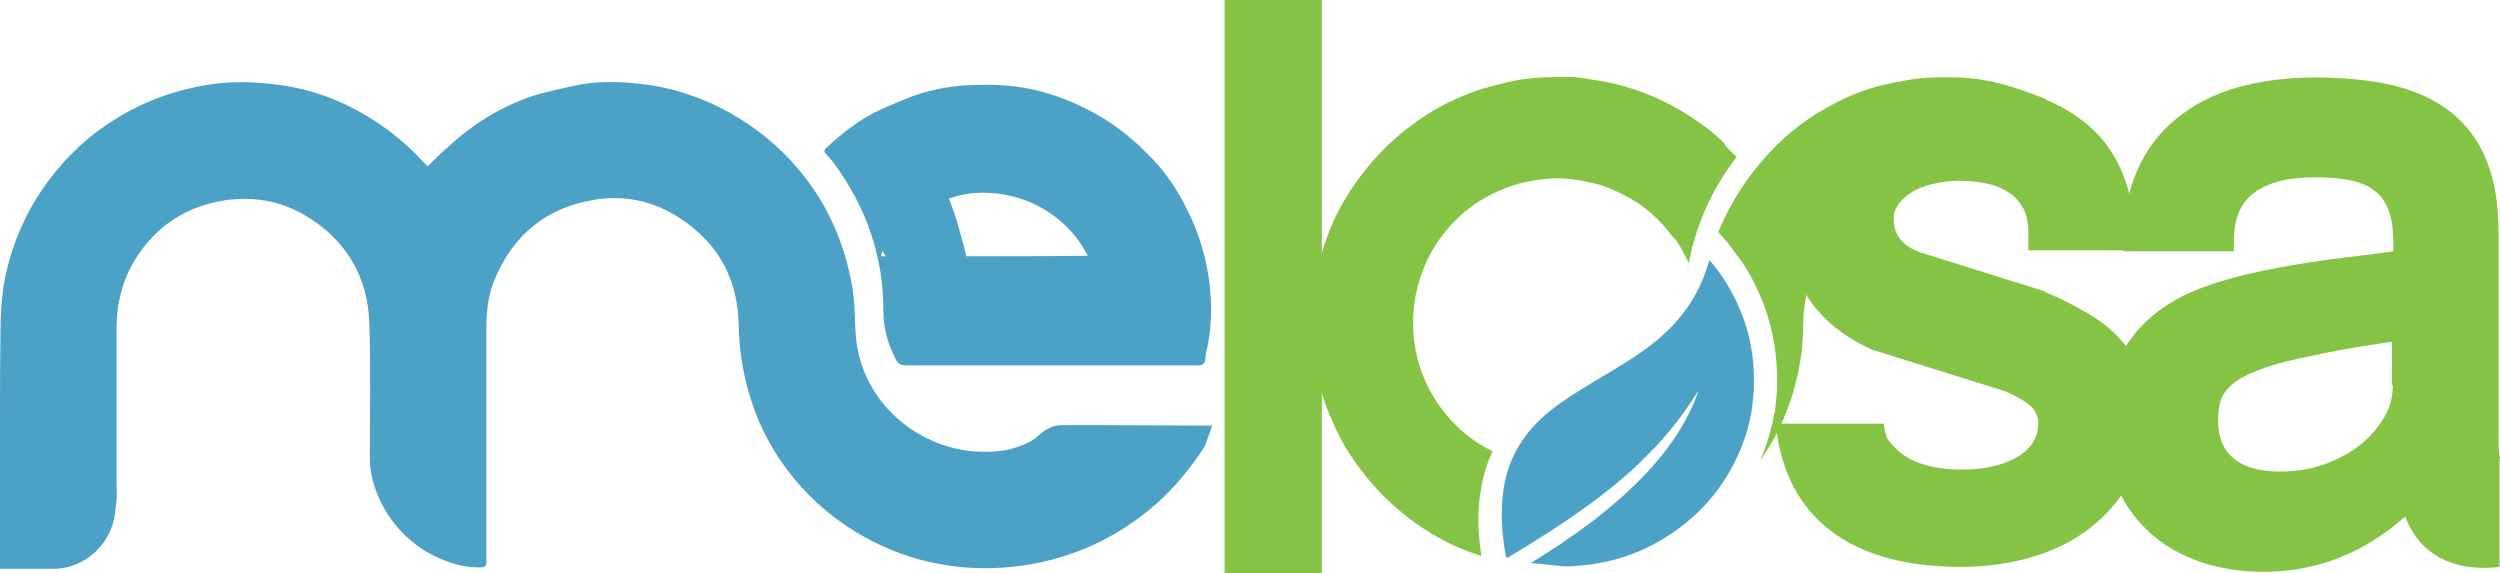 <?xml version="1.0" encoding="utf-8"?>
<!-- Generator: Adobe Illustrator 25.0.1, SVG Export Plug-In . SVG Version: 6.00 Build 0)  -->
<svg version="1.0" id="Layer_1" xmlns="http://www.w3.org/2000/svg" xmlns:xlink="http://www.w3.org/1999/xlink" x="0px" y="0px"
	 viewBox="0 0 50.63 11.61" style="enable-background:new 0 0 50.63 11.61;" xml:space="preserve">
<style type="text/css">
	.st0{fill:#000104;}
	.st1{fill:#FFFFFF;}
	.st2{fill:#EF493E;}
	.st3{opacity:0.6;fill-rule:evenodd;clip-rule:evenodd;fill:#FBBE43;}
	.st4{opacity:0.6;fill-rule:evenodd;clip-rule:evenodd;fill:#EF930E;}
	.st5{opacity:0.6;fill-rule:evenodd;clip-rule:evenodd;fill:#E67906;}
	.st6{fill:#9F8829;}
	.st7{fill:#3972A6;}
	.st8{fill:url(#SVGID_1_);stroke:#2B53A4;stroke-width:0.5;stroke-miterlimit:10;}
	.st9{fill:none;}
	.st10{fill:url(#SVGID_2_);}
	.st11{fill:url(#SVGID_3_);}
	.st12{fill:#B3B3B3;}
	.st13{fill:url(#SVGID_4_);}
	.st14{fill:url(#SVGID_5_);}
	.st15{fill:url(#SVGID_6_);}
	.st16{fill:#FFFFFF;stroke:#FFFFFF;stroke-width:0.25;stroke-miterlimit:10;}
	.st17{fill:#00001D;}
	.st18{fill:#4DA0C5;}
	.st19{fill:url(#SVGID_7_);}
	.st20{fill:#2E6A85;}
	.st21{fill:none;stroke:#144FA1;stroke-width:0.113;stroke-linejoin:round;stroke-miterlimit:10;}
	.st22{fill:#F27337;}
	.st23{fill:#8EB8D4;}
	.st24{fill:#F38056;}
	.st25{fill:#626365;}
	.st26{fill:#EF6D23;}
	.st27{fill:#284B82;}
	.st28{fill:#242956;}
	.st29{fill:#15142A;}
	.st30{fill:#84C343;}
	.st31{fill:#4CA1C6;}
	.st32{fill:#121617;}
	.st33{fill:#CF8966;}
	.st34{fill:#F37639;}
	.st35{opacity:0.3;fill:url(#SVGID_8_);}
	.st36{fill:#373277;}
	.st37{fill:#E61E25;}
	.st38{fill:#2555A5;}
	.st39{fill:#2E225E;}
	.st40{fill:#F8A425;}
	.st41{fill:#2058A7;}
	.st42{fill:none;stroke:#205AA8;stroke-width:0.156;stroke-miterlimit:10;}
	.st43{fill:#49A3C7;}
	.st44{fill-rule:evenodd;clip-rule:evenodd;}
	.st45{fill-rule:evenodd;clip-rule:evenodd;fill:url(#SVGID_9_);}
	.st46{fill-rule:evenodd;clip-rule:evenodd;fill:url(#SVGID_10_);}
	.st47{fill-rule:evenodd;clip-rule:evenodd;fill:url(#SVGID_11_);}
	.st48{fill:#1D2251;}
	.st49{fill:#2260AC;}
	.st50{fill:url(#SVGID_12_);}
	.st51{fill:#FFFFFC;}
	.st52{fill:#4C9FC5;}
	.st53{fill:#28306D;}
	.st54{fill:#4C9EC5;}
	.st55{fill:#28306E;}
	.st56{fill:#29306F;}
	.st57{fill:#F7F7FB;}
	.st58{fill:url(#SVGID_13_);}
	.st59{fill:url(#SVGID_14_);}
	.st60{fill:url(#SVGID_15_);}
	.st61{fill:url(#SVGID_16_);}
	.st62{fill:#10123C;}
	.st63{fill:#F5842C;}
	.st64{fill:#1F305E;}
	.st65{fill:#87BBD1;}
	.st66{fill:#203160;}
	.st67{fill:#235779;}
	.st68{fill:#359FA1;}
	.st69{fill:#A4D1A4;}
	.st70{fill:#B9DBBC;}
	.st71{fill:#C6DDCA;}
	.st72{fill:#662E14;}
	.st73{fill:#1D79A4;}
	.st74{fill:#C14B28;}
	.st75{fill:url(#SVGID_17_);}
	.st76{fill:url(#SVGID_18_);}
	.st77{fill:url(#SVGID_19_);}
	.st78{fill:url(#SVGID_20_);}
	.st79{fill:url(#SVGID_21_);}
	.st80{fill:url(#SVGID_22_);}
	.st81{fill:url(#SVGID_23_);}
	.st82{fill:url(#SVGID_24_);}
	.st83{fill:url(#SVGID_25_);}
	.st84{fill:url(#SVGID_26_);}
	.st85{fill:url(#SVGID_27_);}
	.st86{fill:url(#SVGID_28_);}
	.st87{fill:url(#SVGID_29_);}
	.st88{fill:url(#SVGID_30_);}
	.st89{fill:#1F164B;}
	.st90{clip-path:url(#SVGID_32_);fill:#253D97;}
	.st91{fill:url(#SVGID_33_);}
	.st92{fill:url(#SVGID_34_);}
	.st93{fill:url(#SVGID_35_);}
	.st94{fill:url(#SVGID_36_);}
	.st95{fill:url(#SVGID_37_);}
	.st96{fill:url(#SVGID_38_);}
	.st97{fill:url(#SVGID_39_);}
	.st98{fill:url(#SVGID_40_);}
	.st99{fill:url(#SVGID_41_);}
	.st100{fill:#443F41;}
	.st101{fill:#28306F;}
	.st102{fill:#71C49D;}
	.st103{fill:#F0C6A7;}
	.st104{fill:#DB8D82;}
	.st105{fill:#EFB7AC;}
	.st106{opacity:0.21;}
	.st107{fill-rule:evenodd;clip-rule:evenodd;fill:#A9196E;}
	.st108{fill-rule:evenodd;clip-rule:evenodd;fill:#FBE42C;}
	.st109{fill:#FBE42C;}
	.st110{fill:#A9196E;}
	.st111{fill:#7FC143;}
	.st112{clip-path:url(#SVGID_45_);fill:#7FC143;}
	.st113{clip-path:url(#SVGID_51_);fill:#7FC143;}
	.st114{fill:#243F8F;}
	.st115{fill:#EF4E2F;}
	.st116{fill:#010007;}
	.st117{fill:#0C0D37;}
	.st118{fill:#FBAF2D;}
	.st119{fill:url(#SVGID_54_);}
	.st120{fill-rule:evenodd;clip-rule:evenodd;fill:#FFFFFF;}
	.st121{fill:#1D4690;}
	.st122{fill:#3AA949;}
	.st123{fill:#F37A24;}
	.st124{fill:none;stroke:#F37A24;stroke-width:3.715;stroke-miterlimit:10;}
	.st125{fill:#3AA949;stroke:#FFFFFF;stroke-width:1.31;stroke-miterlimit:10;}
	.st126{fill:#46A2BB;}
	.st127{fill:#7153A0;}
	.st128{fill:#27316C;}
	.st129{fill:#2C65AE;}
	.st130{fill:#452D7A;}
	.st131{fill:#442C7A;}
	.st132{fill:#1A2642;}
	.st133{fill-rule:evenodd;clip-rule:evenodd;fill:#567EB8;}
	.st134{fill-rule:evenodd;clip-rule:evenodd;fill:#6A7EB8;}
	.st135{fill-rule:evenodd;clip-rule:evenodd;fill:#6A7EB9;}
	.st136{fill-rule:evenodd;clip-rule:evenodd;fill:#EE3C2D;}
	.st137{fill-rule:evenodd;clip-rule:evenodd;fill:#EF493F;}
	.st138{fill-rule:evenodd;clip-rule:evenodd;fill:#ED2C24;}
	.st139{fill-rule:evenodd;clip-rule:evenodd;fill:#E9AE28;}
	.st140{fill-rule:evenodd;clip-rule:evenodd;fill:#D69B28;}
	.st141{fill-rule:evenodd;clip-rule:evenodd;fill:#FCB729;}
	.st142{fill-rule:evenodd;clip-rule:evenodd;fill:#409E47;}
	.st143{fill-rule:evenodd;clip-rule:evenodd;fill:#4BB450;}
	.st144{fill-rule:evenodd;clip-rule:evenodd;fill:#338440;}
	.st145{fill:#C09C36;}
	.st146{fill:#1E552A;}
	.st147{clip-path:url(#SVGID_56_);fill:url(#SVGID_57_);}
	.st148{fill:#023A1E;}
	.st149{fill:#FFFFFA;}
	.st150{fill:#0D4F28;}
	.st151{fill:#0E5128;}
	.st152{fill:#0D4E27;}
	.st153{fill:#0E5229;}
	.st154{fill:#0E4823;}
	.st155{fill:#0E4C27;}
	.st156{fill:#F3F6E0;}
	.st157{fill:#0E4F28;}
	.st158{fill:#114823;}
	.st159{fill:#105229;}
	.st160{fill:#0A4A2B;}
	.st161{fill:#134F27;}
	.st162{fill:#165229;}
	.st163{fill:#0D5029;}
	.st164{fill:#0B4E2B;}
	.st165{fill:#105028;}
	.st166{fill:#0A492A;}
	.st167{fill:#E9F3E2;}
	.st168{fill:#144D26;}
	.st169{fill:#185C2F;}
	.st170{fill:#0F5028;}
	.st171{fill:#F3F8EA;}
	.st172{fill:#114D26;}
	.st173{fill:#70A685;}
	.st174{fill:#0D4F2A;}
	.st175{fill:#094A24;}
	.st176{fill:#0F4F27;}
	.st177{fill:#0A4C26;}
	.st178{fill:#A2D29A;}
	.st179{fill:#4D7E44;}
	.st180{fill:#E8F2E1;}
	.st181{fill:#EDF5E5;}
	.st182{fill:#E6F2E7;}
	.st183{fill:#E5F1DC;}
	.st184{fill:#E9F3E3;}
	.st185{fill:#E9F3E5;}
	.st186{fill:#E5F1DB;}
	.st187{fill:#D8ECD7;}
	.st188{fill:#D9EBD4;}
	.st189{fill:#E2F0DE;}
	.st190{fill:#366B4B;}
	.st191{fill:#5D6162;}
	.st192{fill:#212E5F;}
	.st193{fill:#DD1F26;}
	.st194{clip-path:url(#SVGID_59_);}
	.st195{fill:#23396F;}
	.st196{fill:#7FC24E;}
	.st197{clip-path:url(#SVGID_59_);fill:#23396F;}
	.st198{clip-path:url(#SVGID_59_);fill:#7FC24E;}
	.st199{fill:#91CEA4;}
	.st200{fill:#90CEA4;}
	.st201{fill:#C02026;}
	.st202{fill:#362E7E;}
</style>
<g>
	<rect x="24.8" class="st30" width="1.97" height="11.61"/>
	<path class="st30" d="M43.33,7.51c-0.09-0.24-0.23-0.47-0.41-0.66c-0.17-0.19-0.39-0.36-0.65-0.51c-0.24-0.14-0.52-0.29-0.84-0.42
		L41.41,5.9l-2.53-0.79c-0.47-0.18-0.53-0.47-0.53-0.7c0-0.09,0.03-0.17,0.08-0.25c0.06-0.09,0.15-0.18,0.26-0.25
		c0.12-0.08,0.26-0.14,0.43-0.18c0.17-0.04,0.36-0.07,0.55-0.07c0.2,0,0.39,0.02,0.58,0.06c0.17,0.04,0.32,0.1,0.45,0.19
		c0.12,0.08,0.21,0.19,0.28,0.32c0.07,0.13,0.1,0.31,0.1,0.52v0.32h2.14V4.78c0-0.5-0.09-0.95-0.26-1.33
		c-0.17-0.39-0.42-0.72-0.74-0.97c-0.31-0.25-0.69-0.45-1.11-0.57c-0.42-0.12-0.88-0.19-1.38-0.19c-0.51,0-0.98,0.07-1.4,0.2
		c-0.43,0.13-0.8,0.32-1.11,0.57c-0.32,0.25-0.57,0.55-0.74,0.9c-0.18,0.35-0.27,0.75-0.27,1.17c0,1.15,0.57,2,1.68,2.51l0.02,0.01
		l2.72,0.85c0.35,0.16,0.49,0.28,0.54,0.34c0.07,0.09,0.11,0.18,0.11,0.29c0,0.28-0.12,0.49-0.37,0.66
		c-0.29,0.19-0.68,0.29-1.18,0.29c-0.61,0-1.07-0.15-1.35-0.44c-0.06-0.06-0.1-0.11-0.14-0.16c-0.03-0.04-0.04-0.09-0.06-0.14
		c-0.01-0.05-0.02-0.12-0.03-0.19h-2.19c0.09,0.87,0.41,1.56,0.97,2.05c0.65,0.57,1.58,0.85,2.78,0.85c0.56,0,1.08-0.08,1.54-0.23
		c0.47-0.15,0.87-0.37,1.19-0.65c0.33-0.28,0.59-0.61,0.77-0.99c0.18-0.38,0.27-0.8,0.27-1.25C43.47,8.04,43.42,7.75,43.33,7.51z"/>
	<path class="st30" d="M50.63,9.28c-0.02-0.09-0.03-0.21-0.03-0.35V4.69c0-0.56-0.08-1.04-0.24-1.43c-0.16-0.41-0.41-0.74-0.74-1
		c-0.32-0.25-0.72-0.43-1.19-0.54c-0.45-0.1-0.97-0.15-1.55-0.15c-0.58,0-1.1,0.07-1.57,0.2c-0.48,0.14-0.89,0.35-1.23,0.63
		c-0.35,0.28-0.62,0.64-0.8,1.06C43.1,3.87,43,4.35,43,4.89v0.2h2.24v-0.2c0-0.45,0.13-0.77,0.39-0.97c0.28-0.22,0.7-0.33,1.25-0.33
		c0.29,0,0.54,0.02,0.75,0.07c0.19,0.04,0.35,0.11,0.47,0.21c0.12,0.09,0.21,0.22,0.27,0.38c0.07,0.17,0.1,0.4,0.1,0.69v0.15
		l-0.6,0.08c-1.69,0.19-2.86,0.45-3.57,0.78c-1.1,0.52-1.66,1.41-1.66,2.66c0,0.45,0.08,0.87,0.23,1.23
		c0.15,0.37,0.38,0.68,0.66,0.94c0.28,0.26,0.63,0.46,1.03,0.6c0.39,0.13,0.82,0.2,1.28,0.2c1.08,0,2.04-0.38,2.87-1.12
		c0.32,0.84,1.02,1.04,1.6,1.04c0.08,0,0.15,0,0.22-0.01c0.03,0,0.06-0.01,0.09-0.01V9.28z M48.46,7.8c0,0.23-0.05,0.44-0.17,0.64
		c-0.12,0.21-0.28,0.4-0.48,0.56c-0.2,0.16-0.45,0.3-0.73,0.4c-0.28,0.1-0.58,0.15-0.9,0.15c-0.42,0-0.75-0.09-0.96-0.28
		c-0.2-0.17-0.3-0.42-0.3-0.76c0-0.17,0.02-0.32,0.07-0.44c0.04-0.11,0.12-0.2,0.22-0.29c0.12-0.1,0.29-0.19,0.49-0.27
		c0.22-0.09,0.5-0.17,0.81-0.24c0.25-0.05,0.47-0.1,0.67-0.14c0.19-0.04,0.38-0.07,0.55-0.1c0.17-0.03,0.34-0.05,0.51-0.08
		c0.06-0.01,0.13-0.02,0.2-0.03V7.8z"/>
	<g>
		<g>
			<path class="st31" d="M30.53,11.3c0.02-0.01,0.04-0.02,0.06-0.04c0.55-0.33,1.1-0.68,1.62-1.06c0.59-0.43,1.13-0.91,1.6-1.47
				c0.21-0.25,0.39-0.51,0.56-0.78c0-0.01,0.01-0.01,0.02-0.02c0,0.01-0.01,0.03-0.01,0.04c-0.18,0.49-0.45,0.92-0.78,1.32
				c-0.39,0.47-0.85,0.88-1.34,1.26c-0.4,0.3-0.81,0.58-1.24,0.84c-0.01,0-0.01,0.01-0.02,0.01l0.66,0.07c0.09,0,0.18,0,0.27-0.01
				c0.61-0.04,1.17-0.21,1.69-0.51c0.77-0.45,1.32-1.08,1.65-1.9c0.09-0.23,0.16-0.47,0.2-0.71c0-0.02,0.01-0.03,0.01-0.05
				l0.04-0.39c0-0.07,0-0.14,0-0.22c0-0.72-0.2-1.38-0.59-2c-0.08-0.13-0.18-0.25-0.28-0.38c-0.01-0.01-0.02-0.02-0.03-0.03
				c-0.01,0.03-0.02,0.06-0.03,0.09c-0.19,0.63-0.55,1.14-1.07,1.56c-0.31,0.25-0.65,0.46-0.99,0.66c-0.32,0.19-0.64,0.38-0.94,0.59
				c-0.29,0.21-0.56,0.45-0.76,0.75c-0.19,0.28-0.31,0.59-0.37,0.92c-0.08,0.48-0.05,0.96,0.04,1.44
				C30.52,11.28,30.52,11.29,30.53,11.3z"/>
		</g>
	</g>
	<path class="st31" d="M22.32,8.61c-0.27,0-0.54,0-0.81,0c-0.07,0-0.17,0.01-0.26,0.06c-0.01,0.01-0.03,0.01-0.04,0.02
		C21.09,8.75,21,8.87,20.87,8.94c-0.13,0.07-0.28,0.12-0.42,0.16c-0.28,0.06-0.57,0.06-0.85,0.03C18.39,8.96,17.41,8,17.33,6.77
		c0-0.05-0.01-0.1-0.01-0.15c-0.01-0.33-0.02-0.65-0.09-0.97c-0.17-0.84-0.52-1.58-1.05-2.21c-0.48-0.57-1.06-1.01-1.74-1.33
		c-0.44-0.2-0.9-0.34-1.37-0.4c-0.49-0.06-0.98-0.08-1.46,0.03c-0.3,0.07-0.61,0.13-0.9,0.23c-0.61,0.22-1.16,0.56-1.64,1.01
		C8.93,3.1,8.8,3.23,8.66,3.37C8.64,3.34,8.61,3.32,8.58,3.29c-0.3-0.33-0.64-0.62-1.02-0.86C6.95,2.04,6.29,1.79,5.57,1.71
		C4.98,1.63,4.39,1.65,3.8,1.8C3.25,1.93,2.74,2.15,2.26,2.46C1.64,2.86,1.14,3.38,0.75,4C0.4,4.56,0.18,5.16,0.07,5.8
		C0.03,6.1,0.01,6.4,0.01,6.7C0,7.38,0,8.06,0,8.74c0,0.03,0,0.05,0,0.08v2.7h1.07c0.69,0,1.25-0.56,1.27-1.25c0,0,0,0,0,0
		c0.04-0.17,0.02-0.33,0.02-0.5V8.93V7.92v-0.6h0c0-0.23,0-0.45,0-0.68c0-0.49,0.12-0.97,0.38-1.39c0.43-0.69,1.06-1.09,1.86-1.2
		c0.55-0.07,1.08,0.02,1.56,0.3c0.84,0.49,1.29,1.24,1.32,2.2c0.03,0.91,0.01,1.82,0.01,2.74c0,0.31,0.09,0.6,0.22,0.87
		c0.25,0.52,0.69,0.94,1.22,1.16c0.26,0.11,0.53,0.18,0.81,0.17c0.07,0,0.11-0.02,0.11-0.1c0-0.04,0-0.08,0-0.12
		c0-1.55,0-3.1,0-4.65C9.85,6.3,9.89,5.99,10,5.7c0.38-0.94,1.07-1.51,2.08-1.66c0.52-0.08,1.04,0.01,1.51,0.27
		c0.88,0.5,1.35,1.25,1.37,2.27c0.01,0.52,0.09,1.02,0.25,1.52c0.37,1.17,1.2,2.16,2.27,2.76c0.48,0.27,0.99,0.46,1.53,0.56
		c1.11,0.21,2.3,0.04,3.31-0.47c0.39-0.2,0.76-0.45,1.09-0.74c0.37-0.33,0.69-0.71,0.98-1.16c0.02-0.04,0.04-0.07,0.04-0.1
		l0.01-0.02l0.11-0.31L22.32,8.61z"/>
	<g>
		<g>
			<g>
				<path class="st30" d="M40.42,1.67c-0.23-0.05-0.47-0.09-0.71-0.1c-0.34-0.01-0.67-0.01-1.01,0.04
					c-0.23,0.04-0.46,0.08-0.68,0.14c-0.37,0.1-0.71,0.25-1.04,0.44c-0.48,0.27-0.9,0.61-1.26,1.03c-0.39,0.44-0.7,0.94-0.92,1.48
					l0.15,0.17l0.01,0.01C34.98,4.9,34.99,4.91,35,4.93c0.03,0.04,0.06,0.08,0.09,0.12c0.07,0.1,0.15,0.19,0.22,0.3
					c0.44,0.69,0.67,1.46,0.68,2.28c0,0.05,0,0.11,0,0.16l0,0.07l0,0.02l0,0.02l-0.04,0.41l0,0.03l-0.01,0.02l-0.01,0.02l0,0.01
					c-0.05,0.28-0.13,0.56-0.23,0.81c-0.02,0.04-0.04,0.08-0.05,0.12c0.11-0.16,0.21-0.32,0.3-0.48c0.14-0.27,0.26-0.55,0.35-0.85
					c0.09-0.29,0.15-0.58,0.19-0.89c0.02-0.19,0.02-0.38,0.03-0.58c0-0.23,0.04-0.45,0.09-0.67c0.06-0.28,0.17-0.54,0.31-0.79
					c0.26-0.45,0.61-0.81,1.06-1.06c0.32-0.18,0.65-0.31,1.02-0.35c0.11-0.01,0.22-0.04,0.34-0.04c0.22-0.01,0.43,0.01,0.65,0.05
					c0.02-0.05,0.04-0.09,0.07-0.14c0.34-0.47,0.78-1.25,1.38-1.51C41.09,1.87,40.75,1.75,40.42,1.67z"/>
			</g>
			<g>
				<path class="st30" d="M35.17,3.18c-0.08-0.08-0.16-0.16-0.24-0.24c0,0,0-0.01,0.01-0.01c-0.02-0.02-0.03-0.04-0.05-0.06
					c-0.08-0.07-0.16-0.15-0.25-0.22c-0.59-0.46-1.24-0.79-1.97-0.96c-0.09-0.02-0.17-0.04-0.26-0.05c-0.1-0.02-0.2-0.03-0.3-0.05
					c-0.1-0.01-0.2-0.03-0.3-0.03c-0.07,0-0.15,0-0.22,0c0,0,0,0,0,0v0c-0.36,0-0.72,0.02-1.08,0.11c-0.29,0.07-0.57,0.14-0.85,0.26
					c-0.35,0.14-0.68,0.32-0.98,0.54c-0.54,0.38-0.98,0.85-1.34,1.4c-0.18,0.28-0.33,0.57-0.44,0.87C26.85,4.87,26.8,5,26.77,5.13
					c-0.05,0.18-0.08,0.36-0.12,0.53c-0.05,0.23-0.07,0.46-0.08,0.69C26.56,6.57,26.56,6.78,26.59,7c0.03,0.23,0.07,0.46,0.11,0.69
					c0.07,0.32,0.18,0.62,0.32,0.92c0.17,0.39,0.4,0.74,0.67,1.07c0.25,0.31,0.54,0.58,0.85,0.82c0.29,0.22,0.59,0.4,0.91,0.55
					c0.18,0.08,0.36,0.15,0.55,0.21c-0.08-0.53-0.08-0.98,0-1.4c0.05-0.26,0.12-0.5,0.23-0.72c-0.36-0.18-0.68-0.42-0.94-0.74
					c-0.36-0.44-0.58-0.93-0.65-1.5c-0.05-0.4-0.02-0.8,0.1-1.2c0.13-0.45,0.36-0.84,0.68-1.18c0.29-0.31,0.64-0.54,1.04-0.7
					c0.35-0.14,0.71-0.2,1.08-0.21c0.23,0,0.46,0.04,0.69,0.09c0.24,0.05,0.46,0.15,0.68,0.26c0.37,0.19,0.68,0.46,0.93,0.79
					c0.02,0.03,0.04,0.05,0.08,0.09c0,0,0,0,0-0.01c0.11,0.16,0.2,0.32,0.28,0.5C34.35,4.53,34.69,3.8,35.17,3.18z"/>
			</g>
		</g>
	</g>
	<path class="st31" d="M24.49,5.7c-0.06-0.44-0.18-0.87-0.36-1.27c-0.18-0.39-0.39-0.76-0.67-1.08c-0.34-0.38-0.72-0.72-1.16-0.98
		c-0.54-0.32-1.12-0.54-1.75-0.62c-0.33-0.04-0.68-0.04-1.02-0.02c-0.28,0.02-0.57,0.07-0.84,0.15c-0.3,0.09-0.58,0.22-0.86,0.34
		c-0.41,0.19-0.77,0.47-1.1,0.78c-0.05,0.04-0.04,0.08,0,0.12c0.06,0.07,0.12,0.13,0.17,0.2c0.64,0.88,0.99,1.86,0.99,2.96
		c0,0.36,0.09,0.7,0.26,1.01c0.04,0.08,0.1,0.11,0.19,0.11c0.98,0,1.97,0,2.95,0c0.02,0,0.05,0,0.07,0c0.97,0,1.93,0,2.9,0
		c0.09,0,0.14-0.03,0.15-0.12c0-0.05,0.01-0.1,0.02-0.15C24.54,6.65,24.55,6.18,24.49,5.7z M17.84,5.19
		c0.01-0.03,0.02-0.07,0.03-0.11l0.07,0.11C17.91,5.19,17.87,5.19,17.84,5.19z M19.57,5.19c-0.06-0.27-0.13-0.47-0.14-0.53
		c-0.05-0.2-0.13-0.42-0.21-0.64c0.14-0.05,0.27-0.08,0.4-0.1c1.06-0.12,1.99,0.43,2.41,1.26C21.21,5.19,20.39,5.19,19.57,5.19z"/>
</g>
</svg>
